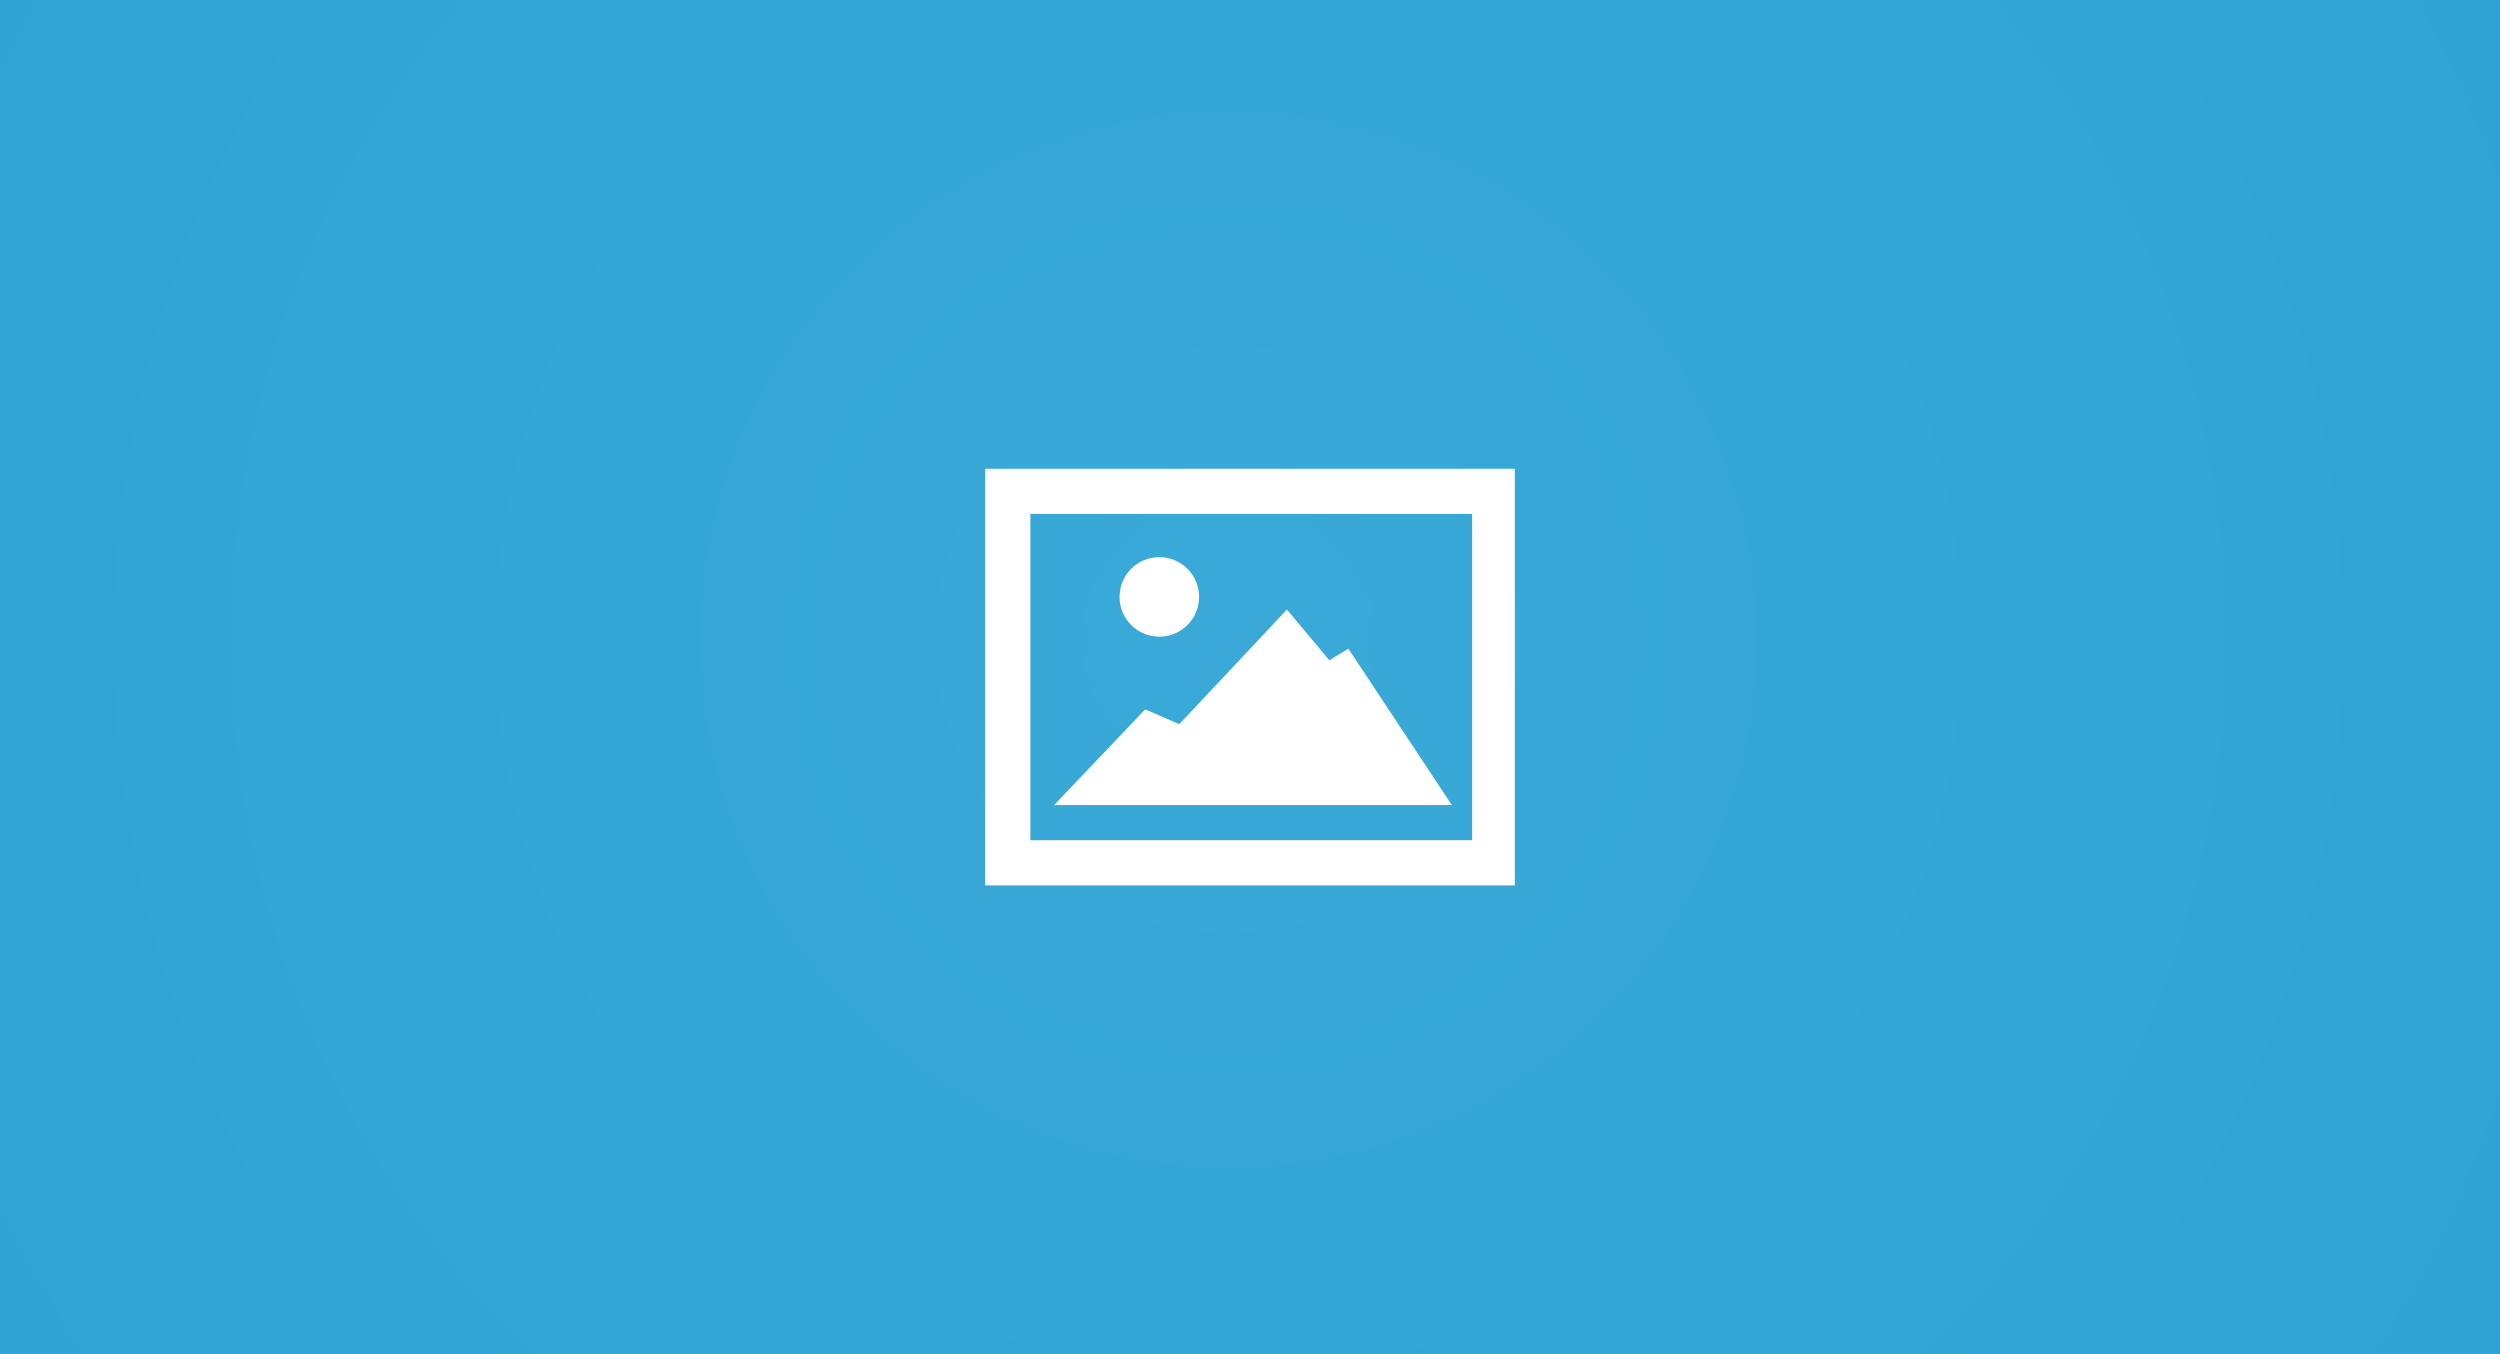 <?xml version="1.0" encoding="utf-8"?>
<!-- Generator: Adobe Illustrator 16.0.4, SVG Export Plug-In . SVG Version: 6.00 Build 0)  -->
<!DOCTYPE svg PUBLIC "-//W3C//DTD SVG 1.1//EN" "http://www.w3.org/Graphics/SVG/1.1/DTD/svg11.dtd">
<svg version="1.1" id="Ebene_1" xmlns="http://www.w3.org/2000/svg" xmlns:xlink="http://www.w3.org/1999/xlink" x="0px" y="0px"
	 width="480px" height="260px" viewBox="0 0 480 260" enable-background="new 0 0 480 260" xml:space="preserve">
<rect x="0" y="0" width="480" height="260" fill="#333333" stroke="none"/>
<radialGradient id="SVGID_1_" cx="235.856" cy="122.764" r="338.014" gradientUnits="userSpaceOnUse">
	<stop  offset="0" style="stop-color:#3AA9D7"/>
	<stop  offset="1" style="stop-color:#2BA3D4"/>
</radialGradient>
<rect fill="url(#SVGID_1_)" width="480" height="260"/>
<g>
	<path fill="#FFFFFF" d="M189.156,90v80h101.688V90H189.156z M282.648,161.324h-84.817v-62.65h84.817V161.324L282.648,161.324z"/>
	<polygon fill="#FFFFFF" points="202.393,154.577 219.874,136.203 226.424,139.036 247.091,117.035 255.225,126.767 258.896,124.55 
		278.758,154.577 	"/>
	<circle fill="#FFFFFF" cx="222.588" cy="114.605" r="7.636"/>
</g>
</svg>
